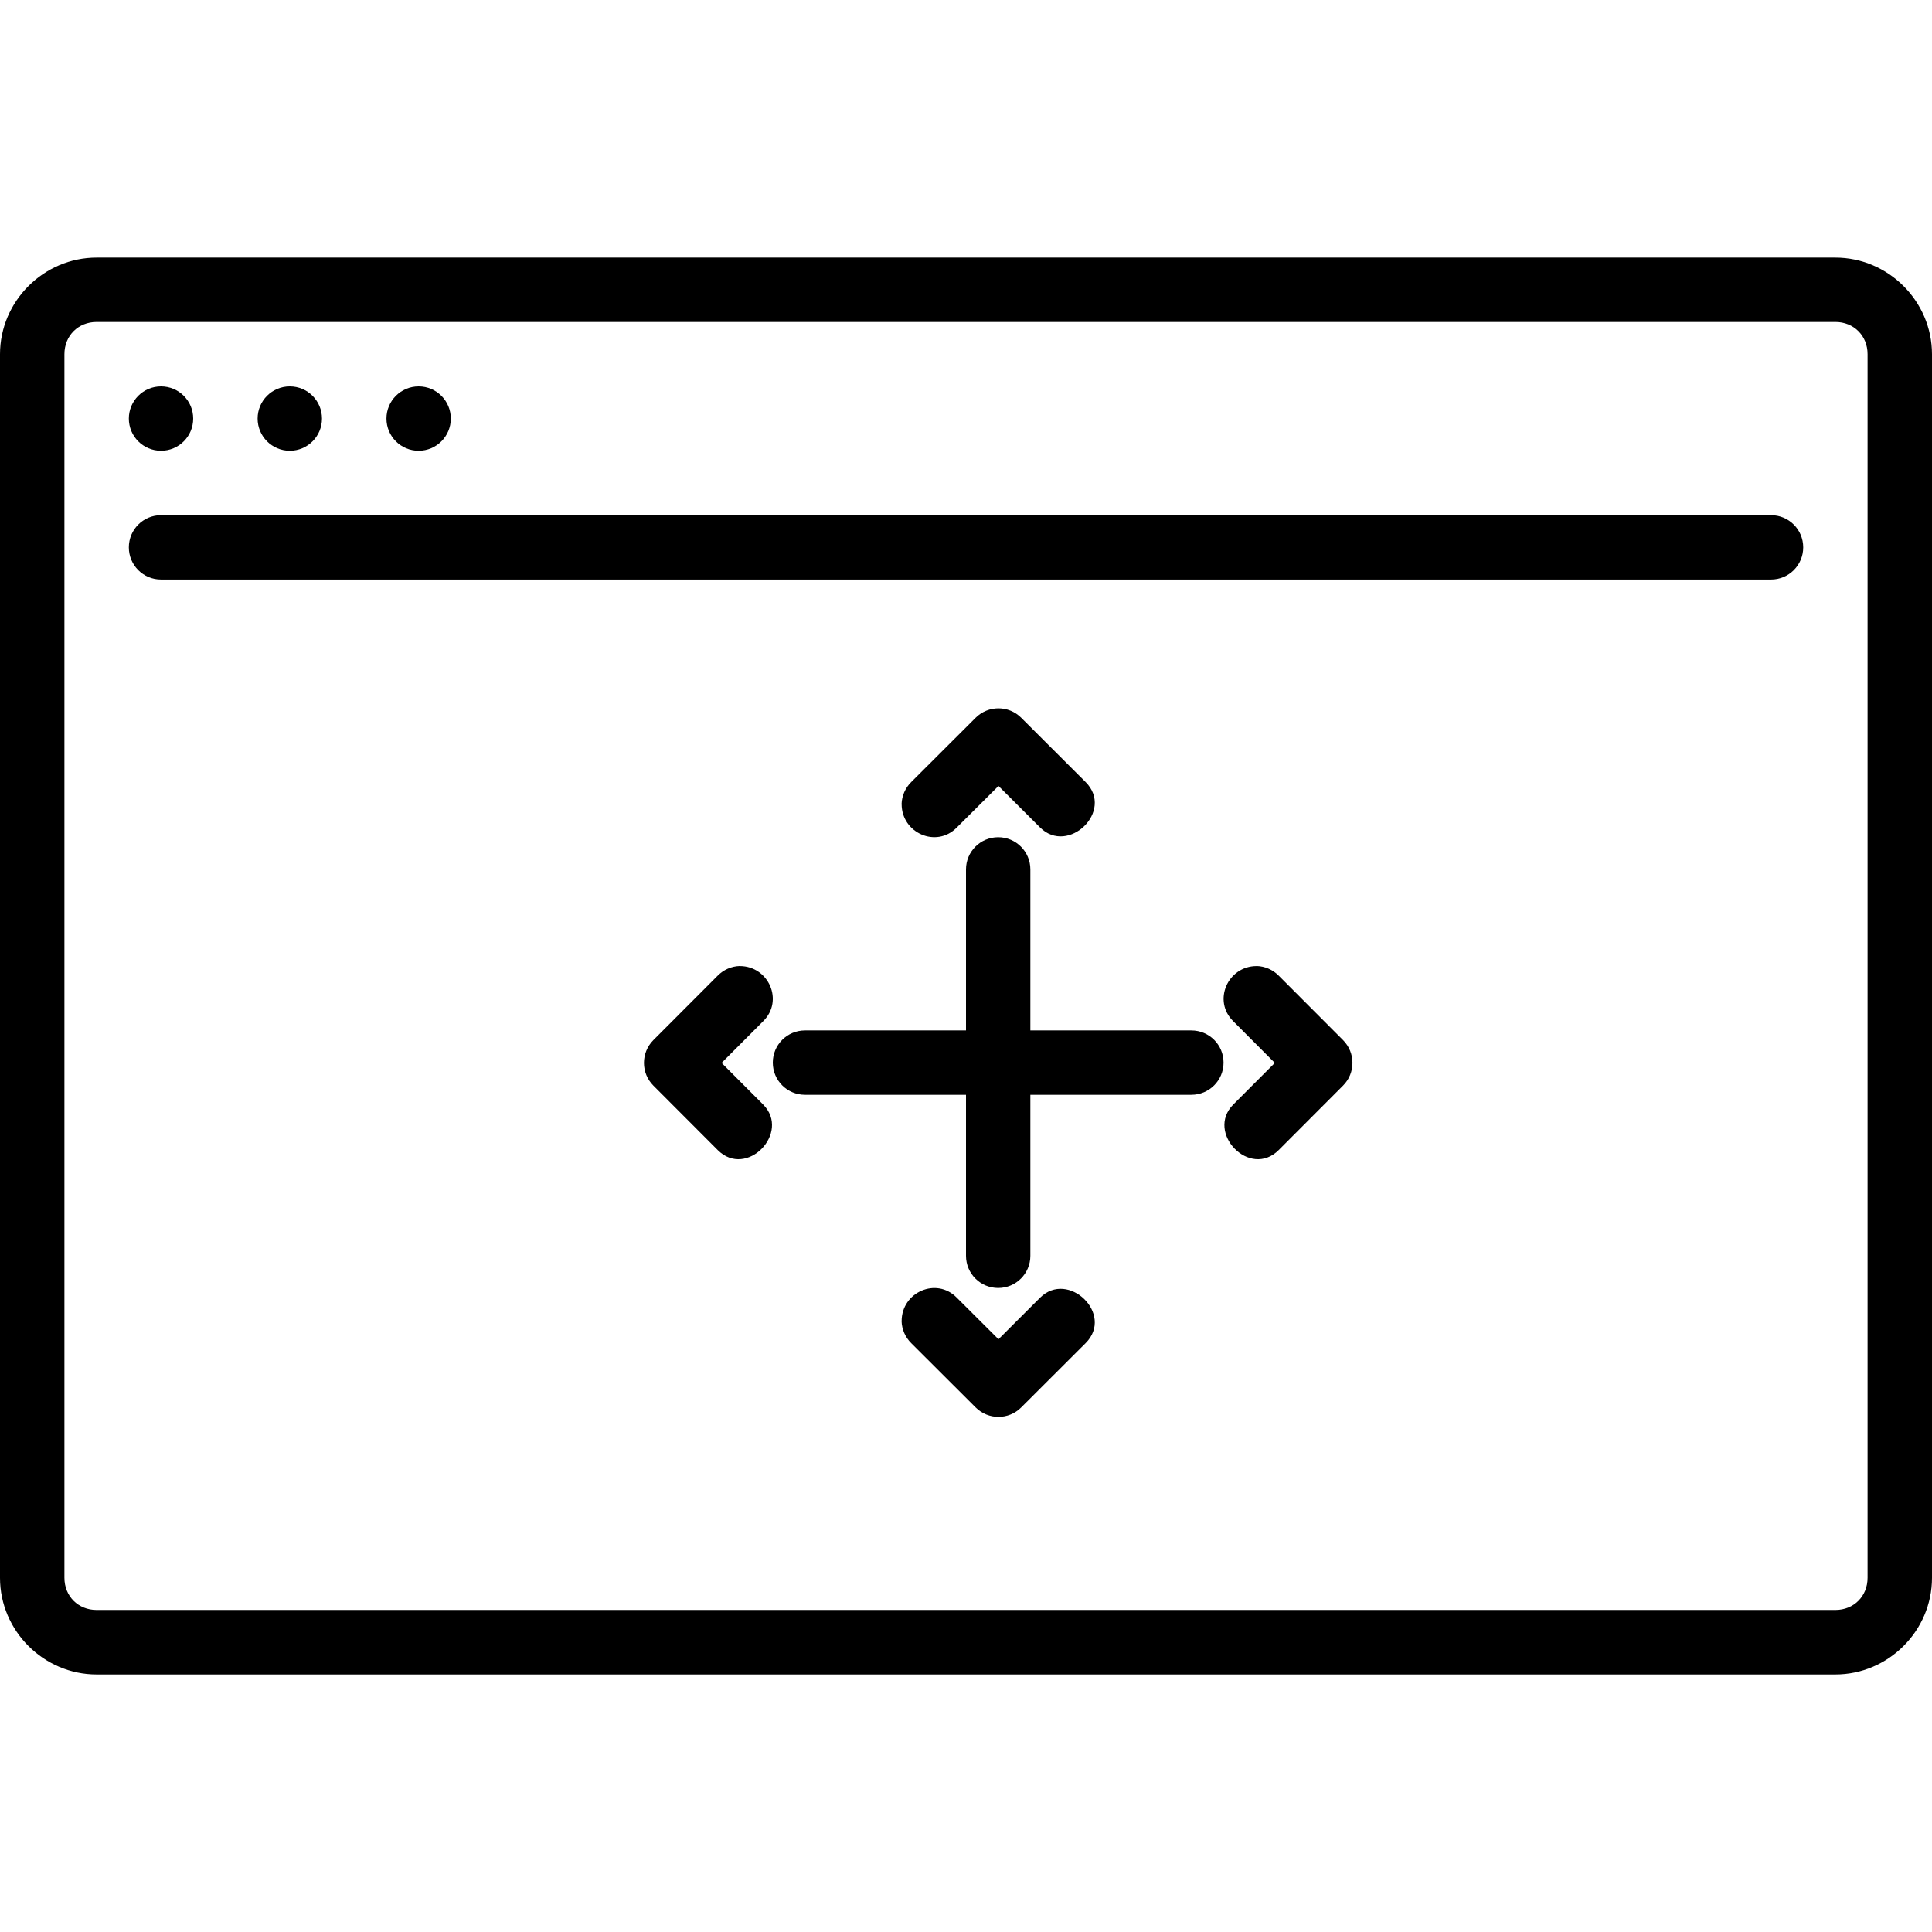 <!-- Generated by IcoMoon.io -->
<svg version="1.1" xmlns="http://www.w3.org/2000/svg" width="32" height="32" viewBox="0 0 32 32">
<title>mbri-drag-n-drop2</title>
<path d="M14.933 13.319c0.004-0.139 0.062-0.269 0.16-0.366l1.067-1.065c0.209-0.208 0.546-0.208 0.754 0l1.067 1.065c0.48 0.48-0.288 1.216-0.754 0.753l-0.689-0.688-0.69 0.688c-0.339 0.346-0.914 0.092-0.914-0.387zM14.933 21.881c0.004 0.139 0.062 0.269 0.16 0.366l1.067 1.065c0.209 0.208 0.546 0.208 0.754 0l1.067-1.065c0.48-0.48-0.288-1.216-0.754-0.753l-0.689 0.688-0.69-0.688c-0.339-0.346-0.914-0.092-0.914 0.387zM20.814 16c0.139 0.004 0.269 0.062 0.366 0.16l1.065 1.067c0.208 0.209 0.208 0.546 0 0.754l-1.065 1.067c-0.48 0.48-1.216-0.288-0.753-0.754l0.688-0.689-0.688-0.69c-0.346-0.339-0.092-0.914 0.387-0.914zM12.253 16c-0.139 0.004-0.269 0.062-0.366 0.16l-1.065 1.067c-0.208 0.209-0.208 0.546 0 0.754l1.065 1.067c0.48 0.48 1.216-0.288 0.753-0.754l-0.688-0.689 0.688-0.69c0.346-0.339 0.092-0.914-0.387-0.914zM16.533 13.867c-0.295 0-0.533 0.238-0.533 0.533v2.667h-2.667c-0.295 0-0.533 0.238-0.533 0.533s0.238 0.533 0.533 0.533h2.667v2.667c0 0.295 0.238 0.533 0.533 0.533s0.533-0.238 0.533-0.533v-2.667h2.667c0.295 0 0.533-0.238 0.533-0.533s-0.238-0.533-0.533-0.533h-2.667v-2.667c0-0.295-0.238-0.533-0.533-0.533zM2.667 8.533h26.667c0.295 0 0.533 0.238 0.533 0.533s-0.238 0.533-0.533 0.533h-26.667c-0.295 0-0.533-0.238-0.533-0.533s0.238-0.533 0.533-0.533zM7.467 6.933c0 0.295-0.239 0.533-0.533 0.533v0c-0.295 0-0.533-0.239-0.533-0.533v0c0-0.295 0.239-0.533 0.533-0.533v0c0.295 0 0.533 0.239 0.533 0.533v0zM5.333 6.933c0 0.295-0.239 0.533-0.533 0.533v0c-0.295 0-0.533-0.239-0.533-0.533v0c0-0.295 0.239-0.533 0.533-0.533v0c0.295 0 0.533 0.239 0.533 0.533v0zM3.2 6.933c0 0.295-0.239 0.533-0.533 0.533v0c-0.295 0-0.533-0.239-0.533-0.533v0c0-0.295 0.239-0.533 0.533-0.533v0c0.295 0 0.533 0.239 0.533 0.533v0zM1.6 4.267c-0.877 0-1.6 0.723-1.6 1.6v20.267c0 0.877 0.723 1.6 1.6 1.6h28.8c0.877 0 1.6-0.723 1.6-1.6v-20.267c0-0.877-0.723-1.6-1.6-1.6h-28.8zM1.6 5.333h28.8c0.305 0 0.533 0.228 0.533 0.533v20.267c0 0.305-0.228 0.533-0.533 0.533h-28.8c-0.305 0-0.533-0.228-0.533-0.533v-20.267c0-0.305 0.228-0.533 0.533-0.533z"></path>
</svg>

